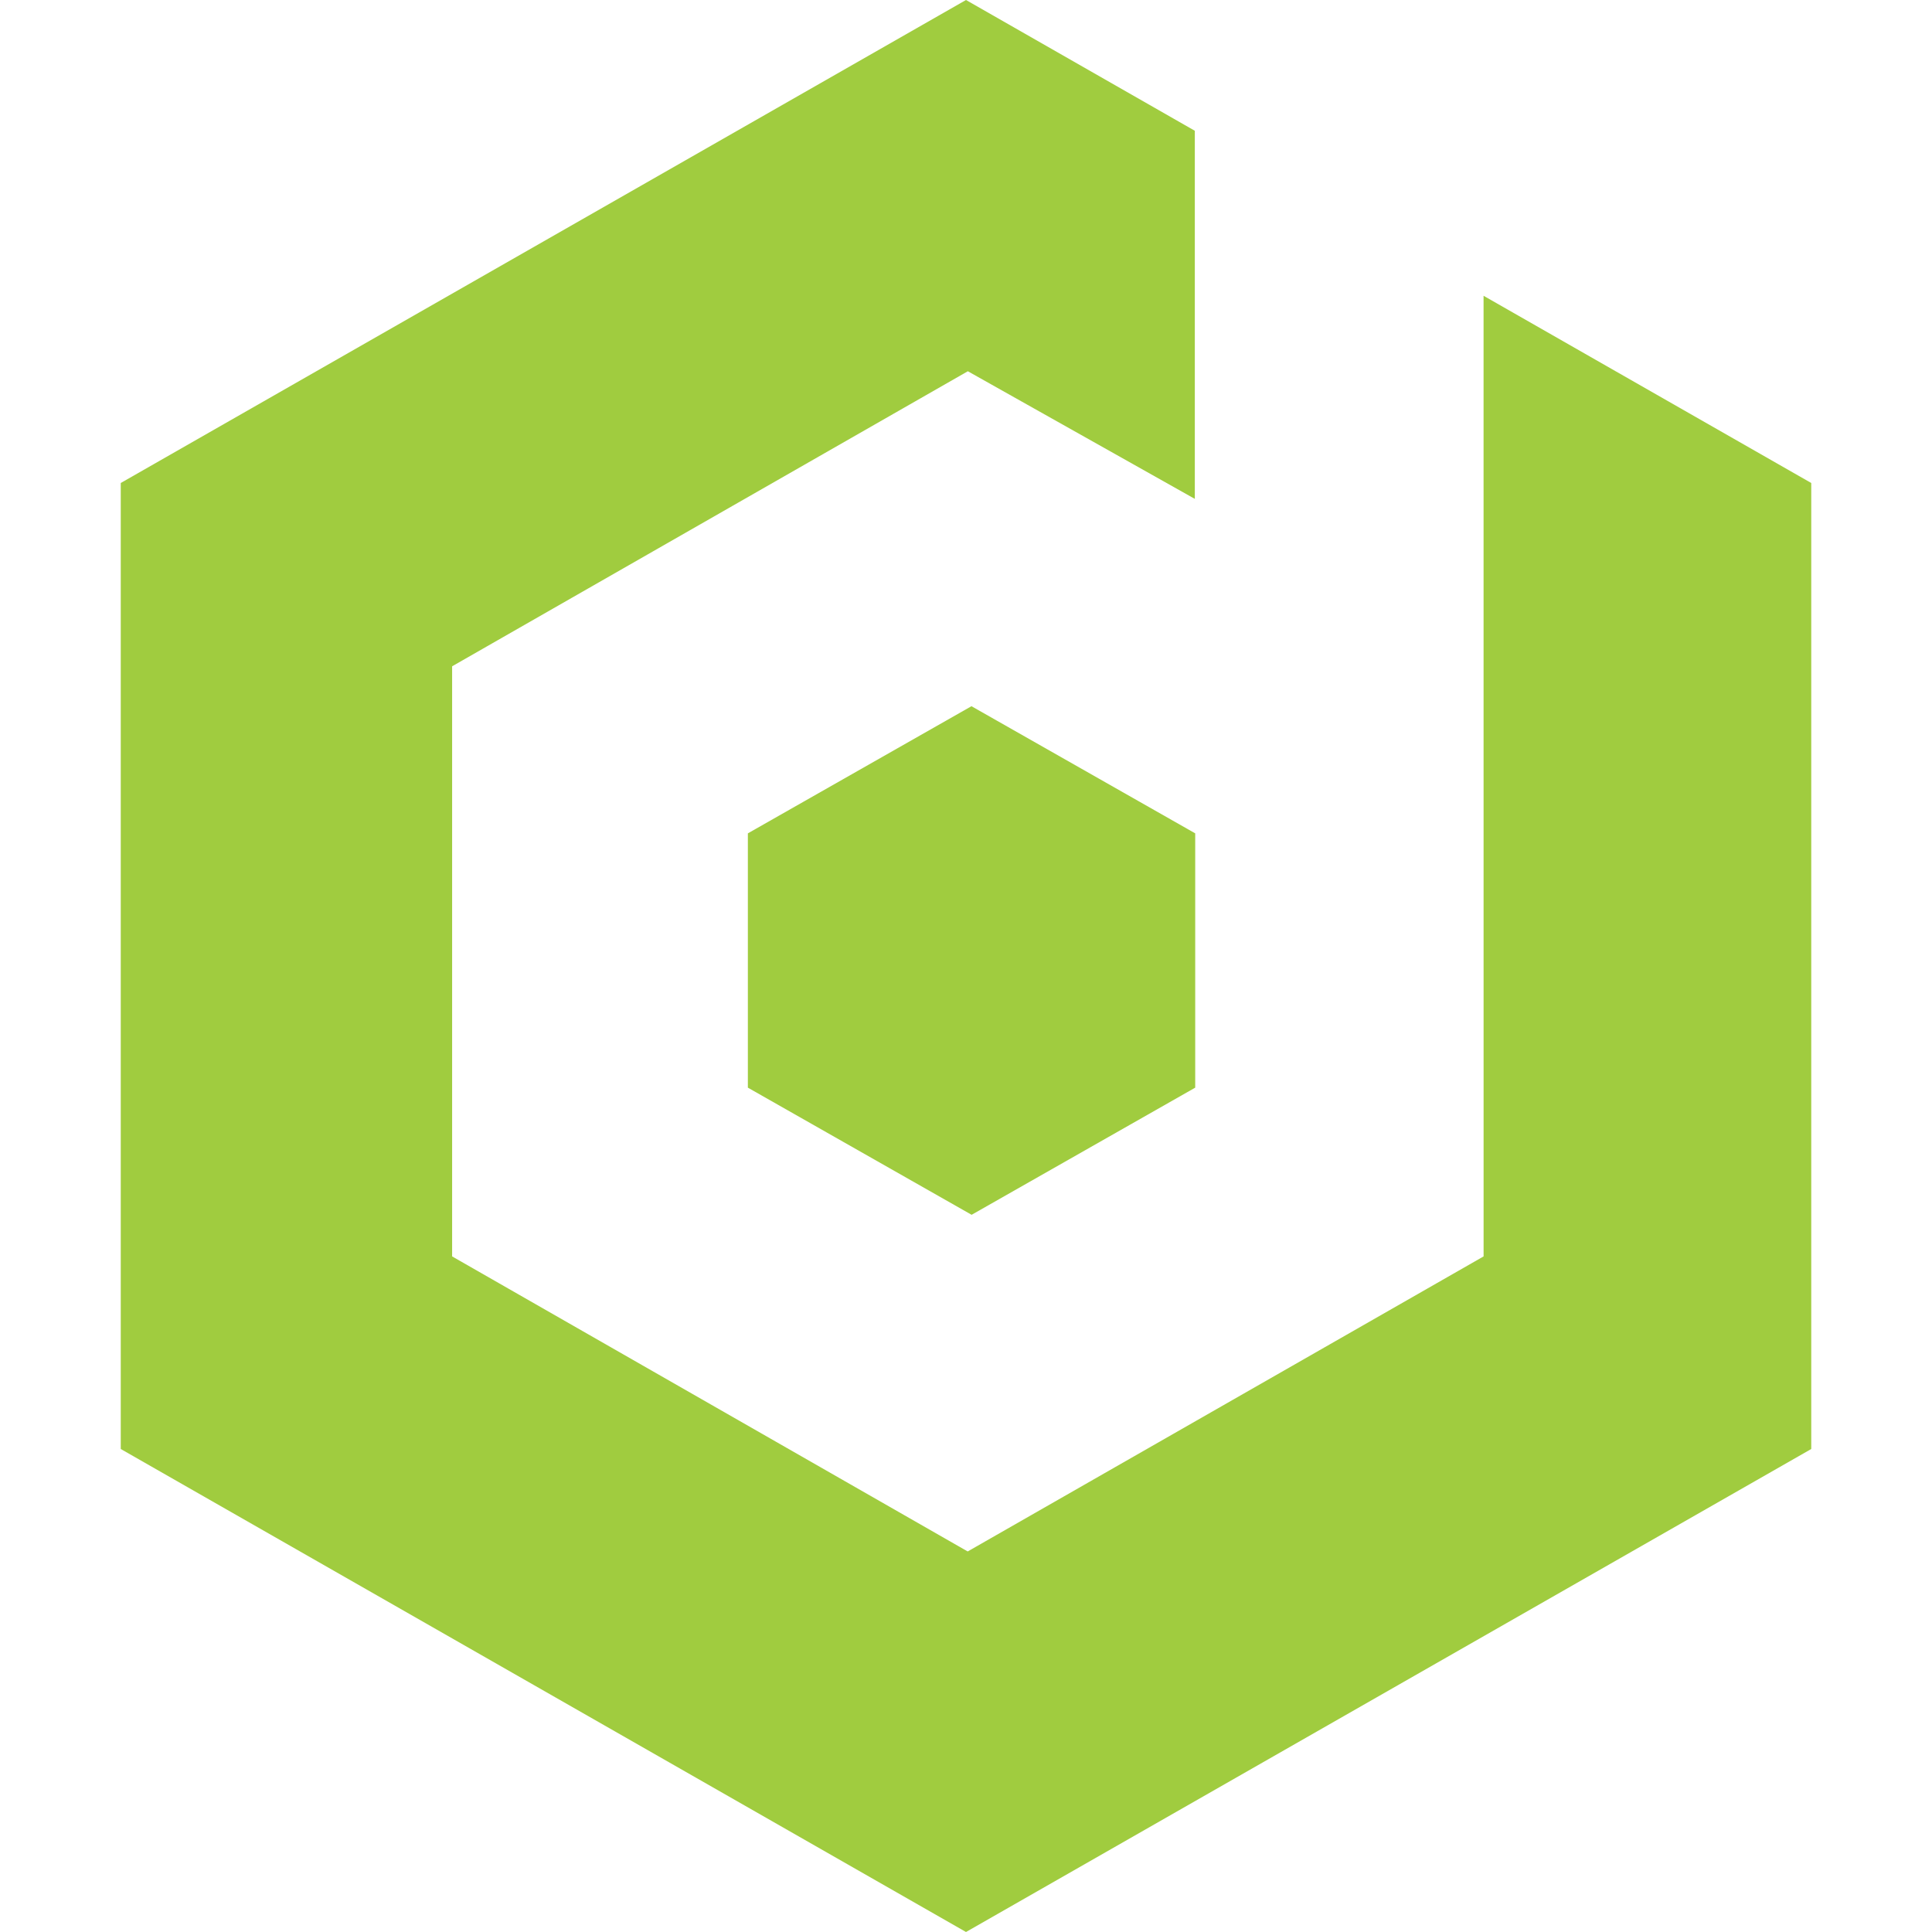 <?xml version="1.0" encoding="UTF-8"?>
<svg width="64px" height="64px" viewBox="0 0 64 64" version="1.1" xmlns="http://www.w3.org/2000/svg" xmlns:xlink="http://www.w3.org/1999/xlink">
    <title>Deity Logo</title>
    <g stroke="none" stroke-width="1" fill="none" fill-rule="evenodd">
        <path d="M32,0 L39.58,4.332 L39.58,16.526 L32.061,12.298 L14.977,22.072 L14.977,41.62 L32.056,51.394 L49.146,41.62 L49.145,9.798 L60,16 L60,48 L32,64 L4,48 L4,16 L32,0 Z M32.181,23.394 L39.593,27.606 L39.593,36.03 L32.186,40.242 L24.774,36.03 L24.774,27.606 L32.181,23.394 Z" id="logo-mark" fill="#A0CC3F"></path>
    </g>
</svg>
